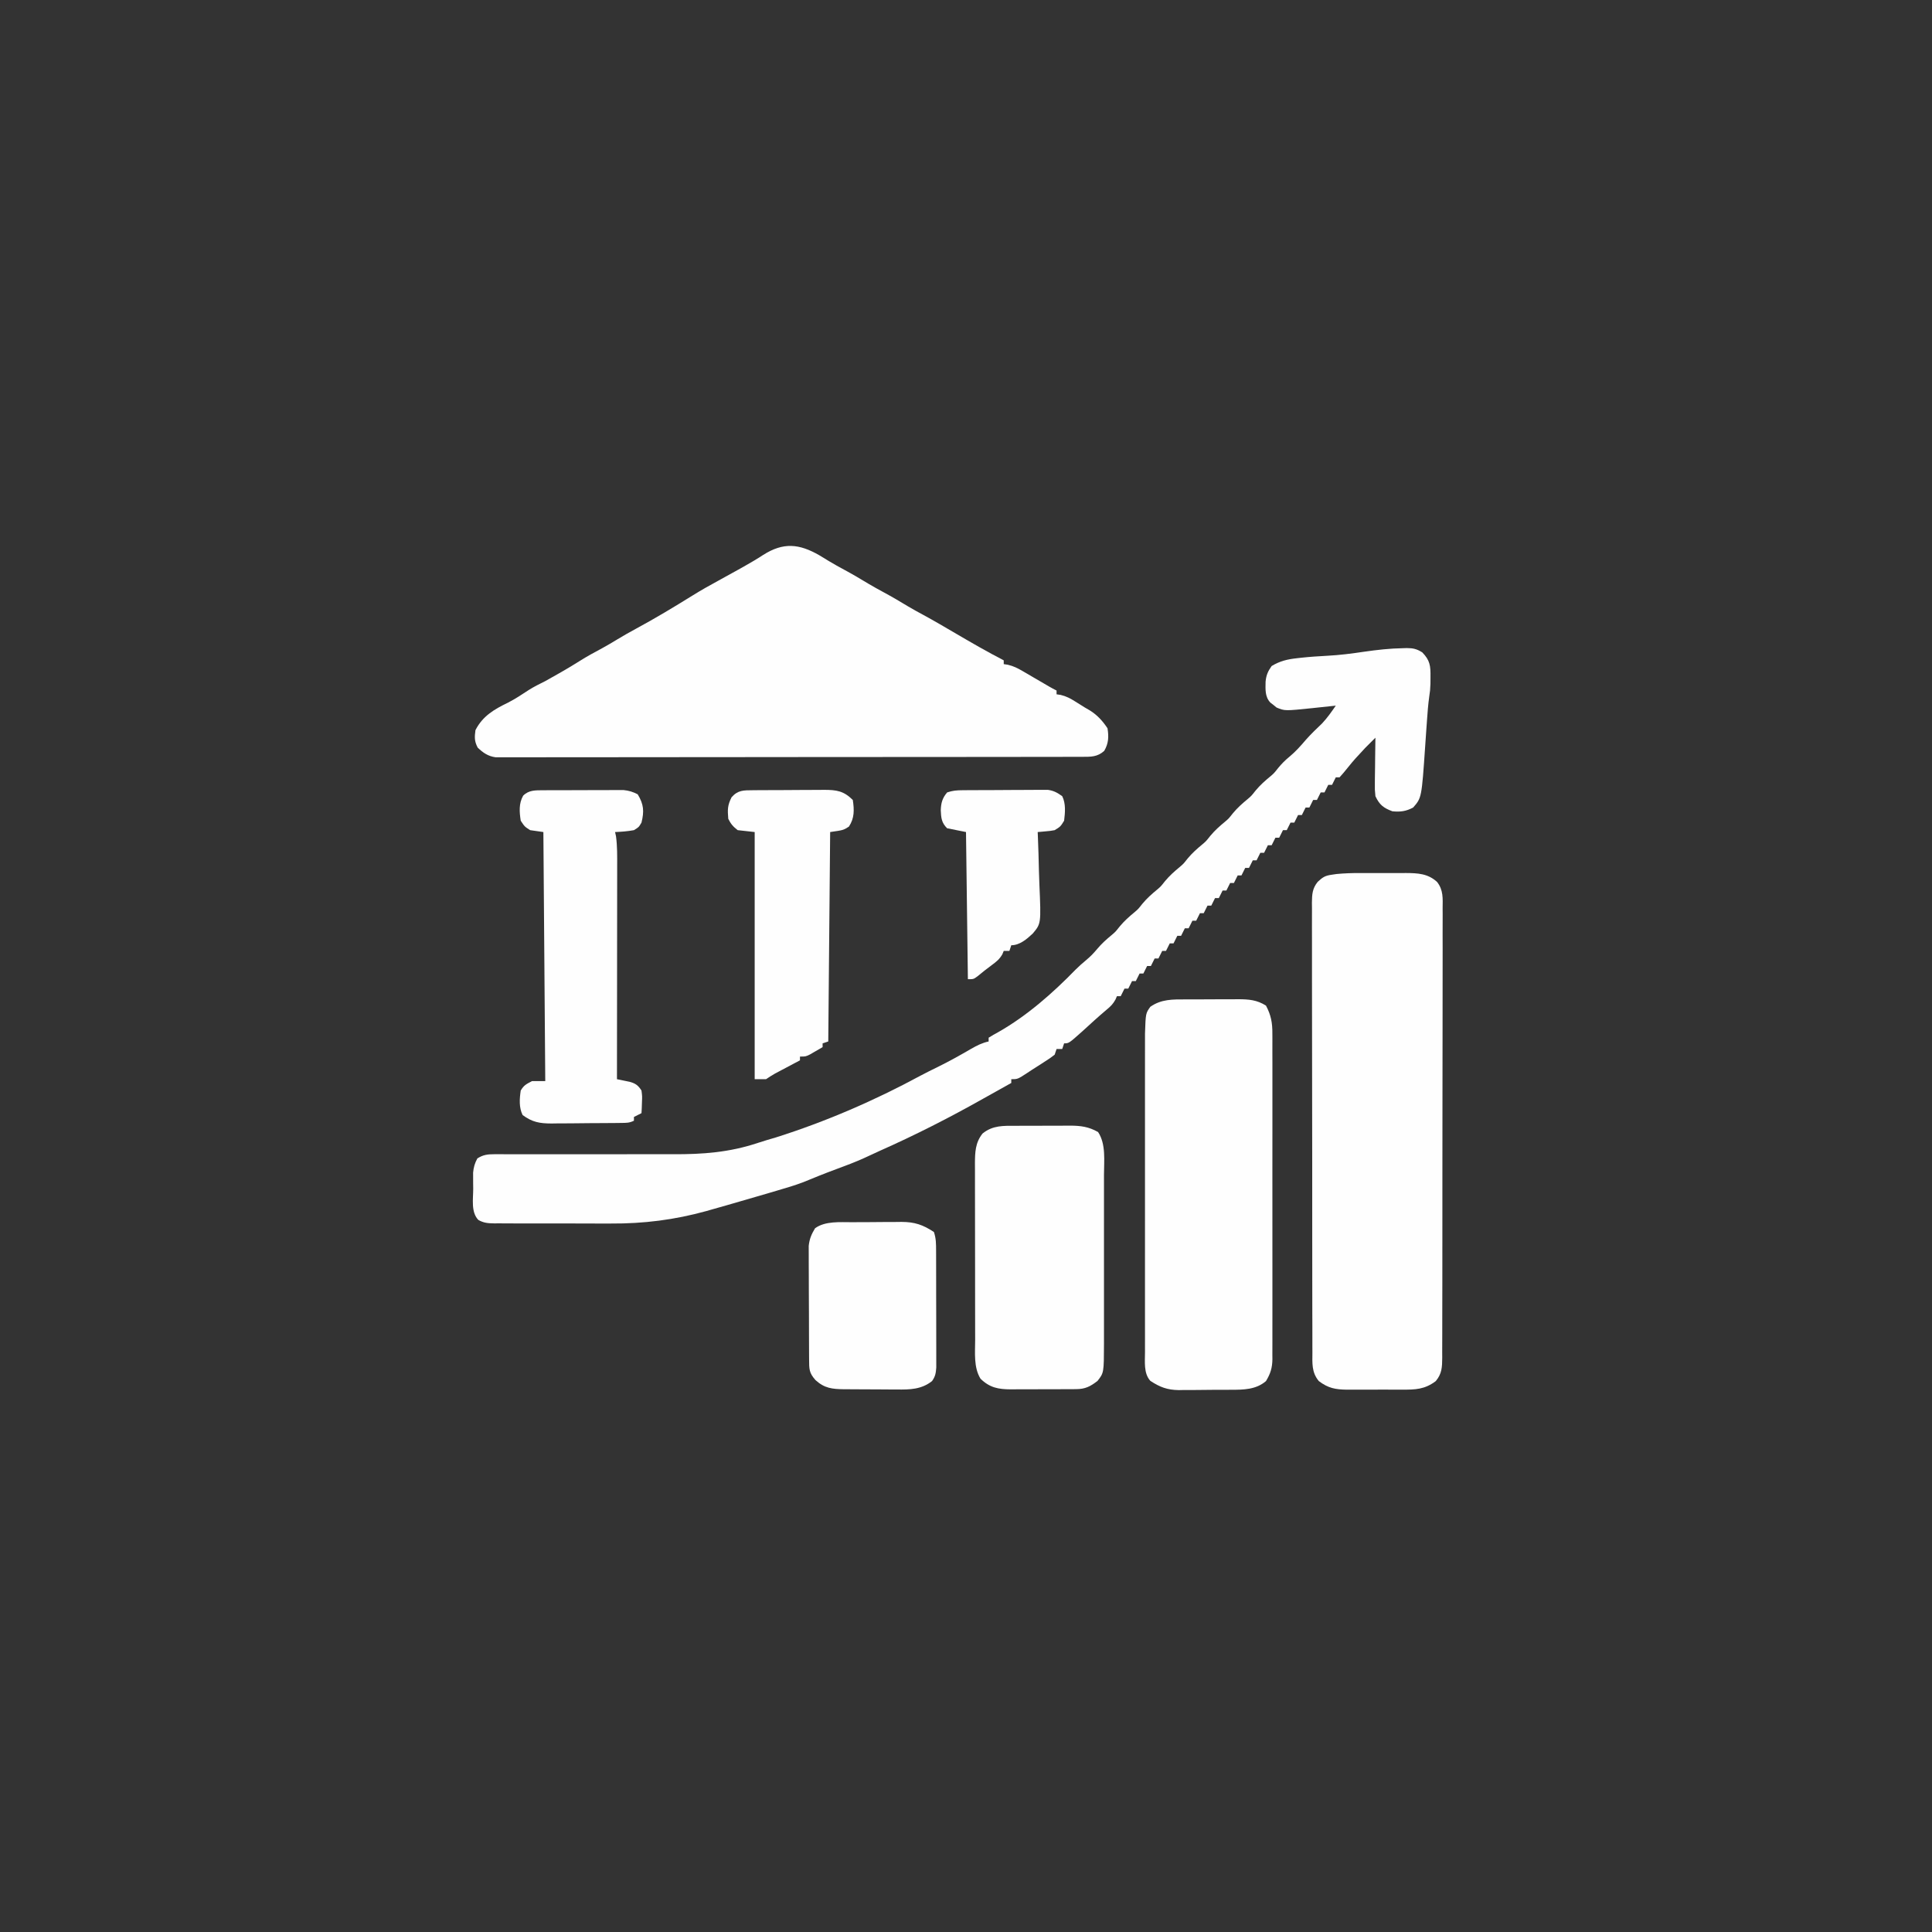 <?xml version="1.0" encoding="UTF-8"?>
<svg version="1.1" xmlns="http://www.w3.org/2000/svg" width="1024" height="1024">
<rect width="100%" height="100%" fill="#333333" stroke="none"/>
<path d="M0 0 C1.668 1.004 3.331 2.018 4.988 3.039 C7.65 4.646 10.352 6.136 13.09 7.609 C17.495 9.985 21.782 12.511 26.059 15.109 C28.703 16.676 31.384 18.15 34.09 19.609 C38.451 21.961 42.695 24.457 46.927 27.031 C49.475 28.541 52.051 29.962 54.66 31.363 C60.673 34.628 66.57 38.074 72.465 41.547 C80.753 46.409 89.062 51.179 97.59 55.609 C97.59 56.269 97.59 56.929 97.59 57.609 C98.311 57.719 99.033 57.829 99.777 57.941 C102.794 58.658 104.929 59.736 107.602 61.297 C108.524 61.831 109.446 62.364 110.396 62.914 C111.347 63.474 112.298 64.033 113.277 64.609 C115.177 65.714 117.077 66.818 118.977 67.922 C119.814 68.413 120.652 68.904 121.514 69.41 C122.851 70.182 124.209 70.919 125.59 71.609 C125.59 72.269 125.59 72.929 125.59 73.609 C126.312 73.715 127.034 73.821 127.777 73.93 C130.848 74.672 132.922 75.809 135.59 77.484 C136.827 78.254 136.827 78.254 138.09 79.039 C139.327 79.816 139.327 79.816 140.59 80.609 C141.463 81.117 142.335 81.625 143.234 82.148 C147.211 84.615 150.01 87.739 152.59 91.609 C153.319 96.138 153.165 99.623 150.84 103.609 C147.212 106.834 143.86 106.735 139.13 106.741 C138.014 106.745 136.898 106.748 135.748 106.752 C133.908 106.751 133.908 106.751 132.032 106.75 C130.729 106.753 129.427 106.756 128.085 106.759 C124.466 106.767 120.848 106.769 117.23 106.769 C113.328 106.771 109.427 106.779 105.526 106.786 C96.995 106.799 88.464 106.805 79.934 106.81 C74.609 106.812 69.284 106.817 63.959 106.821 C49.22 106.833 34.482 106.844 19.743 106.847 C18.328 106.847 18.328 106.847 16.885 106.848 C15.939 106.848 14.994 106.848 14.019 106.848 C12.103 106.849 10.187 106.849 8.271 106.85 C6.846 106.85 6.846 106.85 5.391 106.85 C-10.018 106.854 -25.428 106.872 -40.837 106.895 C-56.652 106.919 -72.466 106.931 -88.281 106.932 C-97.163 106.933 -106.044 106.939 -114.926 106.957 C-122.487 106.973 -130.048 106.978 -137.609 106.969 C-141.468 106.965 -145.326 106.966 -149.185 106.98 C-153.365 106.995 -157.545 106.987 -161.725 106.977 C-162.949 106.985 -164.173 106.993 -165.434 107.001 C-167.112 106.991 -167.112 106.991 -168.824 106.981 C-169.789 106.982 -170.754 106.983 -171.748 106.983 C-175.73 106.424 -178.366 104.617 -181.223 101.859 C-182.989 98.513 -182.917 96.35 -182.41 92.609 C-178.616 85.145 -172.47 81.555 -165.168 78.035 C-161.291 76.031 -157.688 73.664 -154.051 71.258 C-151.246 69.507 -148.374 68.073 -145.41 66.609 C-143.108 65.333 -140.817 64.046 -138.535 62.734 C-137.917 62.381 -137.299 62.027 -136.663 61.663 C-133.476 59.829 -130.322 57.961 -127.223 55.984 C-123.324 53.499 -119.269 51.336 -115.199 49.145 C-112.561 47.693 -109.983 46.173 -107.41 44.609 C-104.1 42.599 -100.76 40.692 -97.348 38.859 C-87.209 33.382 -77.321 27.441 -67.535 21.359 C-62.909 18.495 -58.227 15.815 -53.434 13.242 C-49.676 11.213 -45.947 9.136 -42.223 7.047 C-41.529 6.658 -40.835 6.269 -40.12 5.869 C-36.651 3.914 -33.246 1.912 -29.91 -0.266 C-19.166 -7.09 -10.798 -6.23 0 0 Z " fill="#FEFEFE" transform="translate(434.41,294.391)"/>
<path d="M0 0 C0.684 -0.022 1.368 -0.044 2.072 -0.067 C5.481 -0.052 7.368 0.394 10.277 2.215 C14.397 6.453 14.695 9.365 14.625 15.25 C14.619 16.432 14.612 17.614 14.605 18.832 C14.438 22.438 14.438 22.438 13.97 25.597 C13.375 29.891 13.045 34.161 12.754 38.484 C12.63 40.234 12.505 41.984 12.381 43.734 C12.19 46.457 12.001 49.179 11.815 51.902 C9.939 79.304 9.939 79.304 5.438 84.438 C1.719 86.447 -1.372 86.865 -5.562 86.438 C-10.319 84.665 -12.403 83.008 -14.562 78.438 C-14.903 75.024 -14.903 75.024 -14.855 71.168 C-14.851 70.487 -14.847 69.806 -14.843 69.104 C-14.826 66.944 -14.788 64.785 -14.75 62.625 C-14.735 61.154 -14.721 59.684 -14.709 58.213 C-14.676 54.621 -14.624 51.029 -14.562 47.438 C-20.023 52.829 -20.023 52.829 -25.188 58.5 C-25.761 59.161 -26.335 59.823 -26.926 60.504 C-28.44 62.292 -29.909 64.11 -31.375 65.938 C-32.458 67.175 -32.458 67.175 -33.562 68.438 C-34.222 68.438 -34.883 68.438 -35.562 68.438 C-36.222 69.757 -36.883 71.078 -37.562 72.438 C-38.222 72.438 -38.883 72.438 -39.562 72.438 C-40.222 73.757 -40.883 75.078 -41.562 76.438 C-42.222 76.438 -42.883 76.438 -43.562 76.438 C-44.222 77.757 -44.883 79.078 -45.562 80.438 C-46.222 80.438 -46.883 80.438 -47.562 80.438 C-48.222 81.757 -48.883 83.078 -49.562 84.438 C-50.222 84.438 -50.883 84.438 -51.562 84.438 C-52.222 85.757 -52.883 87.078 -53.562 88.438 C-54.222 88.438 -54.883 88.438 -55.562 88.438 C-56.222 89.757 -56.883 91.078 -57.562 92.438 C-58.222 92.438 -58.883 92.438 -59.562 92.438 C-60.222 93.757 -60.883 95.078 -61.562 96.438 C-62.222 96.438 -62.883 96.438 -63.562 96.438 C-64.222 97.757 -64.882 99.078 -65.562 100.438 C-66.222 100.438 -66.882 100.438 -67.562 100.438 C-68.222 101.757 -68.882 103.078 -69.562 104.438 C-70.222 104.438 -70.882 104.438 -71.562 104.438 C-72.222 105.757 -72.882 107.078 -73.562 108.438 C-74.222 108.438 -74.882 108.438 -75.562 108.438 C-76.222 109.757 -76.882 111.078 -77.562 112.438 C-78.222 112.438 -78.882 112.438 -79.562 112.438 C-80.222 113.757 -80.882 115.078 -81.562 116.438 C-82.222 116.438 -82.882 116.438 -83.562 116.438 C-84.222 117.757 -84.882 119.078 -85.562 120.438 C-86.222 120.438 -86.882 120.438 -87.562 120.438 C-88.222 121.757 -88.882 123.078 -89.562 124.438 C-90.222 124.438 -90.882 124.438 -91.562 124.438 C-92.222 125.757 -92.882 127.078 -93.562 128.438 C-94.222 128.438 -94.882 128.438 -95.562 128.438 C-96.222 129.757 -96.882 131.077 -97.562 132.438 C-98.222 132.438 -98.882 132.438 -99.562 132.438 C-100.222 133.757 -100.882 135.077 -101.562 136.438 C-102.222 136.438 -102.882 136.438 -103.562 136.438 C-104.222 137.757 -104.882 139.077 -105.562 140.438 C-106.222 140.438 -106.882 140.438 -107.562 140.438 C-108.222 141.757 -108.882 143.077 -109.562 144.438 C-110.222 144.438 -110.882 144.438 -111.562 144.438 C-112.222 145.757 -112.882 147.077 -113.562 148.438 C-114.222 148.438 -114.882 148.438 -115.562 148.438 C-116.222 149.757 -116.882 151.077 -117.562 152.438 C-118.222 152.438 -118.882 152.438 -119.562 152.438 C-120.222 153.757 -120.882 155.077 -121.562 156.438 C-122.222 156.438 -122.882 156.438 -123.562 156.438 C-124.222 157.757 -124.882 159.077 -125.562 160.438 C-126.222 160.438 -126.882 160.438 -127.562 160.438 C-128.222 161.757 -128.882 163.077 -129.562 164.438 C-130.222 164.438 -130.882 164.438 -131.562 164.438 C-132.222 165.757 -132.882 167.077 -133.562 168.438 C-134.222 168.438 -134.882 168.438 -135.562 168.438 C-136.222 169.757 -136.882 171.077 -137.562 172.438 C-138.222 172.438 -138.882 172.438 -139.562 172.438 C-140.222 173.757 -140.882 175.077 -141.562 176.438 C-142.222 176.438 -142.882 176.438 -143.562 176.438 C-144.222 177.757 -144.882 179.077 -145.562 180.438 C-146.222 180.438 -146.882 180.438 -147.562 180.438 C-148.222 181.757 -148.882 183.077 -149.562 184.438 C-150.222 184.438 -150.882 184.438 -151.562 184.438 C-151.951 185.331 -151.951 185.331 -152.348 186.242 C-153.66 188.614 -154.92 189.842 -157 191.562 C-161.422 195.299 -165.687 199.188 -169.949 203.105 C-177.045 209.438 -177.045 209.438 -179.562 209.438 C-179.893 210.428 -180.222 211.417 -180.562 212.438 C-181.553 212.438 -182.542 212.438 -183.562 212.438 C-183.893 213.428 -184.222 214.417 -184.562 215.438 C-187.004 217.305 -187.004 217.305 -190.125 219.312 C-191.208 220.011 -192.291 220.71 -193.406 221.43 C-194.448 222.092 -195.489 222.755 -196.562 223.438 C-197.377 223.976 -198.192 224.515 -199.031 225.07 C-204.188 228.438 -204.188 228.438 -207.562 228.438 C-207.562 229.097 -207.562 229.757 -207.562 230.438 C-208.259 230.822 -208.259 230.822 -208.969 231.215 C-213.442 233.694 -217.905 236.191 -222.359 238.704 C-240.352 248.846 -258.528 258.094 -277.407 266.473 C-280.057 267.659 -282.684 268.892 -285.312 270.125 C-290.239 272.373 -295.288 274.262 -300.367 276.131 C-306.258 278.3 -312.066 280.644 -317.867 283.043 C-322.374 284.744 -326.938 286.097 -331.562 287.438 C-333.38 287.975 -335.198 288.513 -337.016 289.051 C-343.192 290.866 -349.376 292.656 -355.562 294.438 C-356.524 294.716 -357.485 294.994 -358.476 295.28 C-361.231 296.073 -363.99 296.851 -366.75 297.625 C-367.919 297.963 -367.919 297.963 -369.112 298.308 C-386.018 302.986 -402.436 305.049 -419.941 304.934 C-421.897 304.934 -423.853 304.935 -425.809 304.938 C-429.857 304.939 -433.904 304.927 -437.952 304.904 C-443.138 304.875 -448.323 304.879 -453.51 304.891 C-457.525 304.898 -461.541 304.89 -465.557 304.878 C-467.471 304.873 -469.385 304.873 -471.299 304.877 C-473.957 304.88 -476.614 304.863 -479.272 304.842 C-480.449 304.848 -480.449 304.848 -481.65 304.855 C-484.901 304.811 -487.181 304.655 -490.034 303.029 C-494.03 298.866 -492.747 291.876 -492.75 286.5 C-492.762 285.511 -492.774 284.521 -492.787 283.502 C-492.789 282.544 -492.791 281.585 -492.793 280.598 C-492.797 279.728 -492.801 278.858 -492.805 277.961 C-492.526 275.058 -491.943 273.01 -490.562 270.438 C-487.496 268.47 -485.086 268.19 -481.484 268.199 C-480.459 268.197 -479.433 268.194 -478.377 268.192 C-477.257 268.199 -476.137 268.206 -474.983 268.214 C-473.798 268.213 -472.614 268.213 -471.394 268.213 C-468.143 268.212 -464.891 268.221 -461.64 268.23 C-458.217 268.237 -454.793 268.228 -451.369 268.219 C-439.716 268.19 -428.062 268.178 -416.408 268.208 C-409.972 268.224 -403.535 268.218 -397.099 268.19 C-393.704 268.176 -390.311 268.176 -386.916 268.196 C-371.01 268.288 -356.879 267.217 -341.733 262.16 C-338.636 261.129 -335.508 260.227 -332.375 259.312 C-305.936 250.953 -280.011 239.741 -255.649 226.55 C-252.591 224.92 -249.487 223.399 -246.375 221.875 C-240.411 218.932 -234.634 215.717 -228.89 212.369 C-225.796 210.587 -223.049 209.191 -219.562 208.438 C-219.562 207.778 -219.562 207.118 -219.562 206.438 C-217.876 205.368 -216.134 204.384 -214.375 203.438 C-199.306 194.869 -185.57 182.803 -173.52 170.395 C-171.689 168.564 -169.804 166.9 -167.812 165.25 C-165.576 163.388 -163.961 161.715 -162.062 159.438 C-159.642 156.533 -157.145 154.333 -154.25 151.938 C-152.317 150.294 -152.317 150.294 -150.062 147.438 C-147.642 144.533 -145.145 142.333 -142.25 139.938 C-140.317 138.294 -140.317 138.294 -138.062 135.438 C-135.642 132.533 -133.145 130.333 -130.25 127.938 C-128.317 126.294 -128.317 126.294 -126.062 123.438 C-123.642 120.533 -121.145 118.333 -118.25 115.938 C-116.317 114.294 -116.317 114.294 -114.062 111.438 C-111.642 108.533 -109.145 106.333 -106.25 103.938 C-104.317 102.294 -104.317 102.294 -102.062 99.438 C-99.642 96.533 -97.145 94.333 -94.25 91.938 C-92.317 90.294 -92.317 90.294 -90.062 87.438 C-87.642 84.533 -85.145 82.333 -82.25 79.938 C-80.317 78.294 -80.317 78.294 -78.062 75.438 C-75.642 72.533 -73.145 70.333 -70.25 67.938 C-68.317 66.294 -68.317 66.294 -66.062 63.438 C-64.129 61.117 -62.479 59.446 -60.188 57.562 C-56.901 54.836 -54.209 51.831 -51.453 48.578 C-48.723 45.487 -45.755 42.656 -42.773 39.809 C-40.033 36.87 -37.846 33.743 -35.562 30.438 C-36.401 30.528 -36.401 30.528 -37.256 30.621 C-39.837 30.898 -42.418 31.168 -45 31.438 C-45.878 31.533 -46.757 31.628 -47.662 31.727 C-62.57 33.267 -62.57 33.267 -66.938 31.449 C-67.742 30.794 -67.742 30.794 -68.562 30.125 C-69.119 29.696 -69.676 29.266 -70.25 28.824 C-73.183 25.725 -72.838 21.723 -72.773 17.723 C-72.461 14.337 -71.534 12.197 -69.562 9.438 C-65.137 6.782 -61.288 5.882 -56.188 5.312 C-55.488 5.232 -54.789 5.152 -54.069 5.07 C-49.364 4.556 -44.664 4.248 -39.938 4 C-33.423 3.655 -27.075 2.834 -20.625 1.875 C-13.748 0.884 -6.953 0.105 0 0 Z " fill="#FEFEFE" transform="translate(743.562,343.562)"/>
<path d="M0 0 C1.319 -0.003 1.319 -0.003 2.665 -0.006 C4.506 -0.007 6.347 -0.004 8.188 0.005 C10.992 0.016 13.795 0.005 16.6 -0.008 C18.4 -0.006 20.2 -0.004 22 0 C22.829 -0.004 23.659 -0.008 24.513 -0.012 C30.797 0.038 36.114 0.267 40.964 4.7 C44.344 8.977 43.99 13.422 43.922 18.672 C43.929 19.719 43.935 20.766 43.942 21.845 C43.957 25.353 43.936 28.86 43.916 32.367 C43.92 34.882 43.925 37.397 43.933 39.912 C43.946 46.033 43.935 52.154 43.914 58.275 C43.89 65.404 43.891 72.533 43.894 79.661 C43.898 92.38 43.877 105.099 43.843 117.819 C43.81 130.16 43.796 142.501 43.802 154.843 C43.809 168.284 43.806 181.726 43.786 195.167 C43.785 195.878 43.784 196.588 43.783 197.321 C43.781 198.748 43.779 200.176 43.777 201.603 C43.77 206.572 43.769 211.541 43.771 216.51 C43.772 223.197 43.757 229.884 43.732 236.571 C43.724 239.028 43.722 241.485 43.726 243.942 C43.729 247.29 43.715 250.638 43.695 253.986 C43.703 255.452 43.703 255.452 43.711 256.948 C43.662 261.852 43.571 265.332 40.301 269.266 C34.479 273.683 29.518 273.855 22.363 273.797 C20.805 273.803 20.805 273.803 19.215 273.808 C17.027 273.811 14.838 273.804 12.649 273.787 C9.311 273.766 5.975 273.787 2.637 273.812 C0.504 273.81 -1.629 273.805 -3.762 273.797 C-4.754 273.805 -5.745 273.813 -6.767 273.821 C-12.93 273.739 -16.739 273.029 -21.699 269.266 C-25.582 264.597 -25.125 259.762 -25.094 253.986 C-25.103 252.418 -25.103 252.418 -25.112 250.818 C-25.129 247.31 -25.124 243.802 -25.119 240.293 C-25.126 237.78 -25.135 235.267 -25.145 232.754 C-25.165 226.633 -25.17 220.512 -25.169 214.391 C-25.167 209.416 -25.171 204.441 -25.179 199.466 C-25.181 198.033 -25.183 196.6 -25.185 195.167 C-25.186 194.453 -25.187 193.74 -25.188 193.005 C-25.207 179.516 -25.206 166.026 -25.199 152.536 C-25.193 140.196 -25.214 127.856 -25.247 115.516 C-25.281 102.844 -25.296 90.171 -25.292 77.499 C-25.289 70.385 -25.295 63.271 -25.32 56.157 C-25.343 49.469 -25.34 42.78 -25.32 36.092 C-25.316 33.635 -25.321 31.178 -25.336 28.722 C-25.354 25.371 -25.341 22.023 -25.321 18.672 C-25.339 17.209 -25.339 17.209 -25.359 15.717 C-25.3 11.281 -25.141 8.219 -22.306 4.679 C-19.678 2.246 -18.47 1.412 -14.993 0.907 C-14.121 0.779 -13.249 0.65 -12.351 0.518 C-8.223 0.125 -4.146 -0.02 0 0 Z " fill="#FEFEFE" transform="translate(720.699,462.734)"/>
<path d="M0 0 C0.996 -0.004 1.992 -0.009 3.018 -0.013 C5.118 -0.019 7.219 -0.019 9.319 -0.015 C12.521 -0.012 15.722 -0.035 18.924 -0.061 C20.97 -0.063 23.016 -0.064 25.062 -0.062 C26.489 -0.076 26.489 -0.076 27.945 -0.09 C33.557 -0.052 37.792 0.263 42.598 3.301 C45.266 8.312 46.033 12.484 45.979 18.163 C45.983 18.925 45.988 19.686 45.993 20.47 C46.005 23.005 45.995 25.54 45.986 28.074 C45.99 29.898 45.995 31.722 46.002 33.546 C46.015 38.488 46.01 43.43 46.001 48.372 C45.993 53.547 46 58.723 46.005 63.898 C46.01 72.588 46.003 81.277 45.989 89.967 C45.972 100.011 45.978 110.054 45.994 120.098 C46.008 128.725 46.01 137.353 46.002 145.981 C45.997 151.132 45.997 156.283 46.007 161.434 C46.015 166.276 46.009 171.118 45.992 175.96 C45.988 177.736 45.989 179.512 45.996 181.288 C46.004 183.714 45.994 186.139 45.979 188.565 C45.985 189.267 45.992 189.968 45.999 190.691 C45.944 195.274 44.969 198.39 42.598 202.301 C37.323 206.841 30.7 206.915 24.07 206.902 C23.082 206.911 22.094 206.919 21.075 206.928 C18.995 206.94 16.915 206.941 14.835 206.932 C11.672 206.926 8.512 206.973 5.35 207.023 C3.319 207.028 1.288 207.029 -0.742 207.027 C-1.677 207.046 -2.611 207.064 -3.574 207.083 C-9.692 206.998 -13.616 205.54 -18.711 202.174 C-22.335 198.161 -21.528 191.93 -21.529 186.8 C-21.531 186.065 -21.532 185.331 -21.534 184.574 C-21.538 182.124 -21.535 179.673 -21.532 177.223 C-21.533 175.462 -21.535 173.701 -21.537 171.939 C-21.542 167.162 -21.54 162.386 -21.537 157.609 C-21.534 152.605 -21.536 147.601 -21.538 142.597 C-21.54 134.193 -21.537 125.788 -21.533 117.383 C-21.527 107.676 -21.529 97.968 -21.535 88.26 C-21.539 79.919 -21.54 71.577 -21.537 63.235 C-21.536 58.256 -21.535 53.277 -21.539 48.298 C-21.542 43.615 -21.54 38.932 -21.534 34.248 C-21.532 32.533 -21.533 30.817 -21.535 29.101 C-21.538 26.753 -21.534 24.404 -21.529 22.056 C-21.529 20.744 -21.529 19.432 -21.528 18.08 C-21.172 7.384 -21.172 7.384 -18.715 3.926 C-12.899 -0.161 -6.831 -0.007 0 0 Z " fill="#FEFEFE" transform="translate(628.402,529.699)"/>
<path d="M0 0 C1.02 -0.004 2.039 -0.009 3.09 -0.013 C5.243 -0.019 7.396 -0.019 9.55 -0.015 C12.833 -0.012 16.115 -0.035 19.398 -0.061 C21.495 -0.063 23.591 -0.064 25.688 -0.062 C26.664 -0.072 27.64 -0.081 28.646 -0.09 C34.349 -0.052 38.472 0.477 43.477 3.301 C47.743 9.7 46.622 18.632 46.606 26.094 C46.609 27.654 46.609 27.654 46.611 29.246 C46.616 32.66 46.613 36.074 46.609 39.488 C46.61 41.875 46.611 44.262 46.612 46.649 C46.614 51.642 46.612 56.635 46.607 61.628 C46.601 68.013 46.605 74.398 46.611 80.784 C46.614 85.71 46.613 90.636 46.61 95.562 C46.61 97.915 46.611 100.269 46.613 102.623 C46.615 105.918 46.612 109.213 46.606 112.508 C46.608 113.471 46.61 114.435 46.612 115.427 C46.564 130.919 46.564 130.919 43.164 135.238 C39.311 138.195 36.688 139.548 31.803 139.575 C30.421 139.59 30.421 139.59 29.011 139.604 C27.528 139.603 27.528 139.603 26.016 139.602 C24.992 139.606 23.969 139.61 22.915 139.615 C20.751 139.62 18.587 139.621 16.424 139.616 C13.121 139.613 9.819 139.637 6.516 139.662 C4.411 139.664 2.307 139.665 0.203 139.664 C-1.274 139.678 -1.274 139.678 -2.78 139.692 C-9.398 139.648 -13.917 138.837 -18.836 134.051 C-22.548 128.001 -21.672 120.205 -21.669 113.32 C-21.672 112.236 -21.675 111.152 -21.679 110.036 C-21.688 106.467 -21.69 102.897 -21.691 99.328 C-21.695 96.841 -21.698 94.355 -21.701 91.868 C-21.707 86.662 -21.709 81.457 -21.709 76.251 C-21.709 70.907 -21.715 65.564 -21.729 60.22 C-21.746 53.761 -21.753 47.301 -21.752 40.842 C-21.753 38.382 -21.758 35.923 -21.765 33.463 C-21.775 30.026 -21.772 26.589 -21.766 23.152 C-21.772 22.137 -21.778 21.123 -21.783 20.077 C-21.757 14.076 -21.631 8.917 -17.711 4.051 C-12.244 -0.323 -6.707 -0.006 0 0 Z " fill="#FEFEFE" transform="translate(538.523,596.699)"/>
<path d="M0 0 C0.985 -0.006 1.969 -0.013 2.984 -0.019 C4.041 -0.02 5.098 -0.022 6.188 -0.023 C7.28 -0.026 8.372 -0.029 9.498 -0.033 C11.807 -0.038 14.116 -0.04 16.425 -0.04 C19.956 -0.042 23.487 -0.06 27.018 -0.079 C29.262 -0.082 31.506 -0.084 33.75 -0.085 C34.806 -0.092 35.861 -0.1 36.948 -0.107 C37.936 -0.104 38.924 -0.101 39.941 -0.098 C40.806 -0.099 41.672 -0.101 42.563 -0.102 C45.411 0.183 47.489 0.838 50.035 2.145 C53.253 7.508 53.523 11.094 52.035 17.145 C50.598 19.583 50.598 19.583 48.035 21.145 C44.707 21.757 41.414 22.016 38.035 22.145 C38.198 22.885 38.361 23.624 38.528 24.386 C39.245 29.698 39.166 34.947 39.149 40.301 C39.149 41.521 39.149 42.741 39.149 43.998 C39.149 47.33 39.144 50.663 39.137 53.995 C39.131 57.482 39.13 60.969 39.129 64.457 C39.126 71.055 39.117 77.652 39.107 84.25 C39.096 91.764 39.091 99.278 39.086 106.792 C39.075 122.243 39.058 137.694 39.035 153.145 C39.966 153.332 39.966 153.332 40.915 153.522 C42.133 153.777 42.133 153.777 43.376 154.037 C44.182 154.202 44.988 154.368 45.818 154.538 C48.91 155.385 50.306 156.449 52.035 159.145 C52.426 162.161 52.426 162.161 52.285 165.395 C52.249 166.473 52.213 167.551 52.176 168.661 C52.13 169.481 52.083 170.301 52.035 171.145 C50.055 172.135 50.055 172.135 48.035 173.145 C48.035 173.805 48.035 174.465 48.035 175.145 C45.614 176.356 44.035 176.291 41.33 176.322 C39.862 176.342 39.862 176.342 38.365 176.361 C36.773 176.372 36.773 176.372 35.149 176.384 C34.058 176.392 32.968 176.4 31.845 176.408 C29.532 176.422 27.219 176.433 24.907 176.44 C21.38 176.458 17.853 176.501 14.326 176.546 C12.08 176.556 9.833 176.564 7.586 176.571 C6.535 176.589 5.484 176.606 4.4 176.624 C-1.934 176.605 -5.823 175.944 -10.965 172.145 C-12.958 168.158 -12.613 163.47 -11.965 159.145 C-10.261 156.285 -9.06 155.777 -5.965 154.145 C-3.655 154.145 -1.345 154.145 1.035 154.145 C0.705 110.585 0.375 67.025 0.035 22.145 C-2.275 21.815 -4.585 21.485 -6.965 21.145 C-9.902 19.27 -9.902 19.27 -11.965 16.145 C-12.687 11.498 -13.039 7.055 -10.683 2.868 C-7.654 -0.168 -4.122 0.018 0 0 Z " fill="#FEFEFE" transform="translate(287.965,418.855)"/>
<path d="M0 0 C1.507 -0.014 1.507 -0.014 3.044 -0.029 C4.124 -0.033 5.203 -0.038 6.315 -0.042 C7.986 -0.051 7.986 -0.051 9.692 -0.059 C12.048 -0.069 14.404 -0.075 16.76 -0.079 C20.364 -0.089 23.967 -0.12 27.571 -0.151 C29.86 -0.158 32.15 -0.163 34.44 -0.167 C36.056 -0.186 36.056 -0.186 37.704 -0.204 C44.326 -0.185 48.126 0.343 52.944 5.161 C53.748 10.423 53.849 14.789 50.881 19.286 C47.944 21.161 47.944 21.161 40.944 22.161 C40.614 58.791 40.284 95.421 39.944 133.161 C38.954 133.491 37.964 133.821 36.944 134.161 C36.944 134.821 36.944 135.481 36.944 136.161 C35.511 137.002 34.072 137.834 32.631 138.661 C31.831 139.125 31.03 139.589 30.205 140.067 C27.944 141.161 27.944 141.161 24.944 141.161 C24.944 141.821 24.944 142.481 24.944 143.161 C23.372 143.993 23.372 143.993 21.768 144.841 C20.389 145.573 19.01 146.304 17.631 147.036 C16.596 147.583 16.596 147.583 15.539 148.142 C14.872 148.496 14.205 148.851 13.518 149.216 C12.905 149.541 12.292 149.865 11.661 150.2 C10.041 151.107 8.488 152.131 6.944 153.161 C4.964 153.161 2.984 153.161 0.944 153.161 C0.944 109.931 0.944 66.701 0.944 22.161 C-2.026 21.831 -4.996 21.501 -8.056 21.161 C-10.509 19.26 -11.686 17.903 -13.056 15.161 C-13.456 10.365 -13.511 8.053 -11.306 3.724 C-7.939 -0.111 -4.927 0.038 0 0 Z " fill="#FEFEFE" transform="translate(399.056,418.839)"/>
<path d="M0 0 C0.929 -0.006 1.859 -0.011 2.816 -0.017 C4.775 -0.027 6.734 -0.033 8.694 -0.037 C11.678 -0.047 14.662 -0.078 17.646 -0.109 C19.556 -0.116 21.465 -0.121 23.375 -0.125 C24.261 -0.137 25.146 -0.15 26.059 -0.162 C32.98 -0.138 37.433 1.323 43.254 5.203 C44.414 8.685 44.388 11.415 44.399 15.09 C44.403 15.786 44.406 16.482 44.409 17.2 C44.419 19.502 44.421 21.803 44.422 24.105 C44.425 25.706 44.428 27.306 44.432 28.907 C44.438 32.262 44.44 35.616 44.439 38.971 C44.439 43.27 44.453 47.569 44.47 51.867 C44.481 55.173 44.483 58.478 44.483 61.783 C44.484 63.368 44.488 64.953 44.496 66.538 C44.506 68.754 44.503 70.971 44.497 73.187 C44.498 74.448 44.5 75.71 44.501 77.009 C44.264 80.074 44.009 81.718 42.254 84.203 C36.671 88.645 30.426 88.768 23.586 88.664 C22.588 88.663 21.59 88.662 20.562 88.661 C18.465 88.655 16.368 88.64 14.272 88.615 C11.066 88.578 7.861 88.574 4.654 88.574 C2.611 88.564 0.567 88.553 -1.477 88.539 C-2.909 88.536 -2.909 88.536 -4.371 88.532 C-10.633 88.443 -14.707 88.057 -19.496 83.703 C-22.973 79.839 -22.878 77.786 -22.907 72.646 C-22.912 71.972 -22.917 71.299 -22.922 70.605 C-22.937 68.372 -22.944 66.139 -22.949 63.906 C-22.955 62.354 -22.961 60.802 -22.966 59.25 C-22.977 55.991 -22.983 52.733 -22.986 49.475 C-22.992 45.307 -23.016 41.14 -23.044 36.973 C-23.063 33.764 -23.068 30.556 -23.07 27.347 C-23.073 25.812 -23.081 24.276 -23.094 22.74 C-23.111 20.586 -23.109 18.433 -23.103 16.278 C-23.106 15.054 -23.11 13.83 -23.114 12.569 C-22.705 8.826 -21.681 6.413 -19.746 3.203 C-14.308 -0.735 -6.424 0.031 0 0 Z " fill="#FEFEFE" transform="translate(451.746,647.797)"/>
<path d="M0 0 C1.045 -0.01 2.089 -0.019 3.166 -0.029 C4.858 -0.035 4.858 -0.035 6.584 -0.042 C8.325 -0.051 8.325 -0.051 10.1 -0.059 C12.557 -0.069 15.013 -0.075 17.469 -0.079 C21.227 -0.089 24.983 -0.12 28.741 -0.151 C31.126 -0.158 33.512 -0.163 35.897 -0.167 C37.583 -0.186 37.583 -0.186 39.303 -0.204 C40.354 -0.201 41.405 -0.198 42.488 -0.195 C43.87 -0.201 43.87 -0.201 45.28 -0.206 C48.424 0.239 50.311 1.316 52.874 3.161 C54.859 7.133 54.403 11.842 53.874 16.161 C51.936 19.286 51.936 19.286 48.874 21.161 C46.606 21.563 46.606 21.563 44.182 21.778 C42.971 21.892 42.971 21.892 41.735 22.008 C41.12 22.059 40.506 22.109 39.874 22.161 C39.9 22.765 39.927 23.37 39.954 23.992 C40.221 30.319 40.401 36.643 40.533 42.974 C40.593 45.332 40.675 47.689 40.779 50.044 C41.67 70.711 41.67 70.711 37.219 75.994 C34.088 78.924 30.318 82.161 25.874 82.161 C25.379 83.646 25.379 83.646 24.874 85.161 C23.884 85.161 22.894 85.161 21.874 85.161 C21.632 85.749 21.391 86.337 21.143 86.942 C19.63 89.587 18.004 90.855 15.561 92.661 C12.974 94.592 10.462 96.51 7.999 98.599 C5.874 100.161 5.874 100.161 2.874 100.161 C2.544 74.421 2.214 48.681 1.874 22.161 C-1.426 21.501 -4.726 20.841 -8.126 20.161 C-11.095 17.28 -11.316 14.641 -11.501 10.661 C-11.365 6.763 -10.704 4.216 -8.126 1.161 C-5.137 0.165 -3.123 0.023 0 0 Z " fill="#FEFEFE" transform="translate(510.126,418.839)"/>
</svg>
